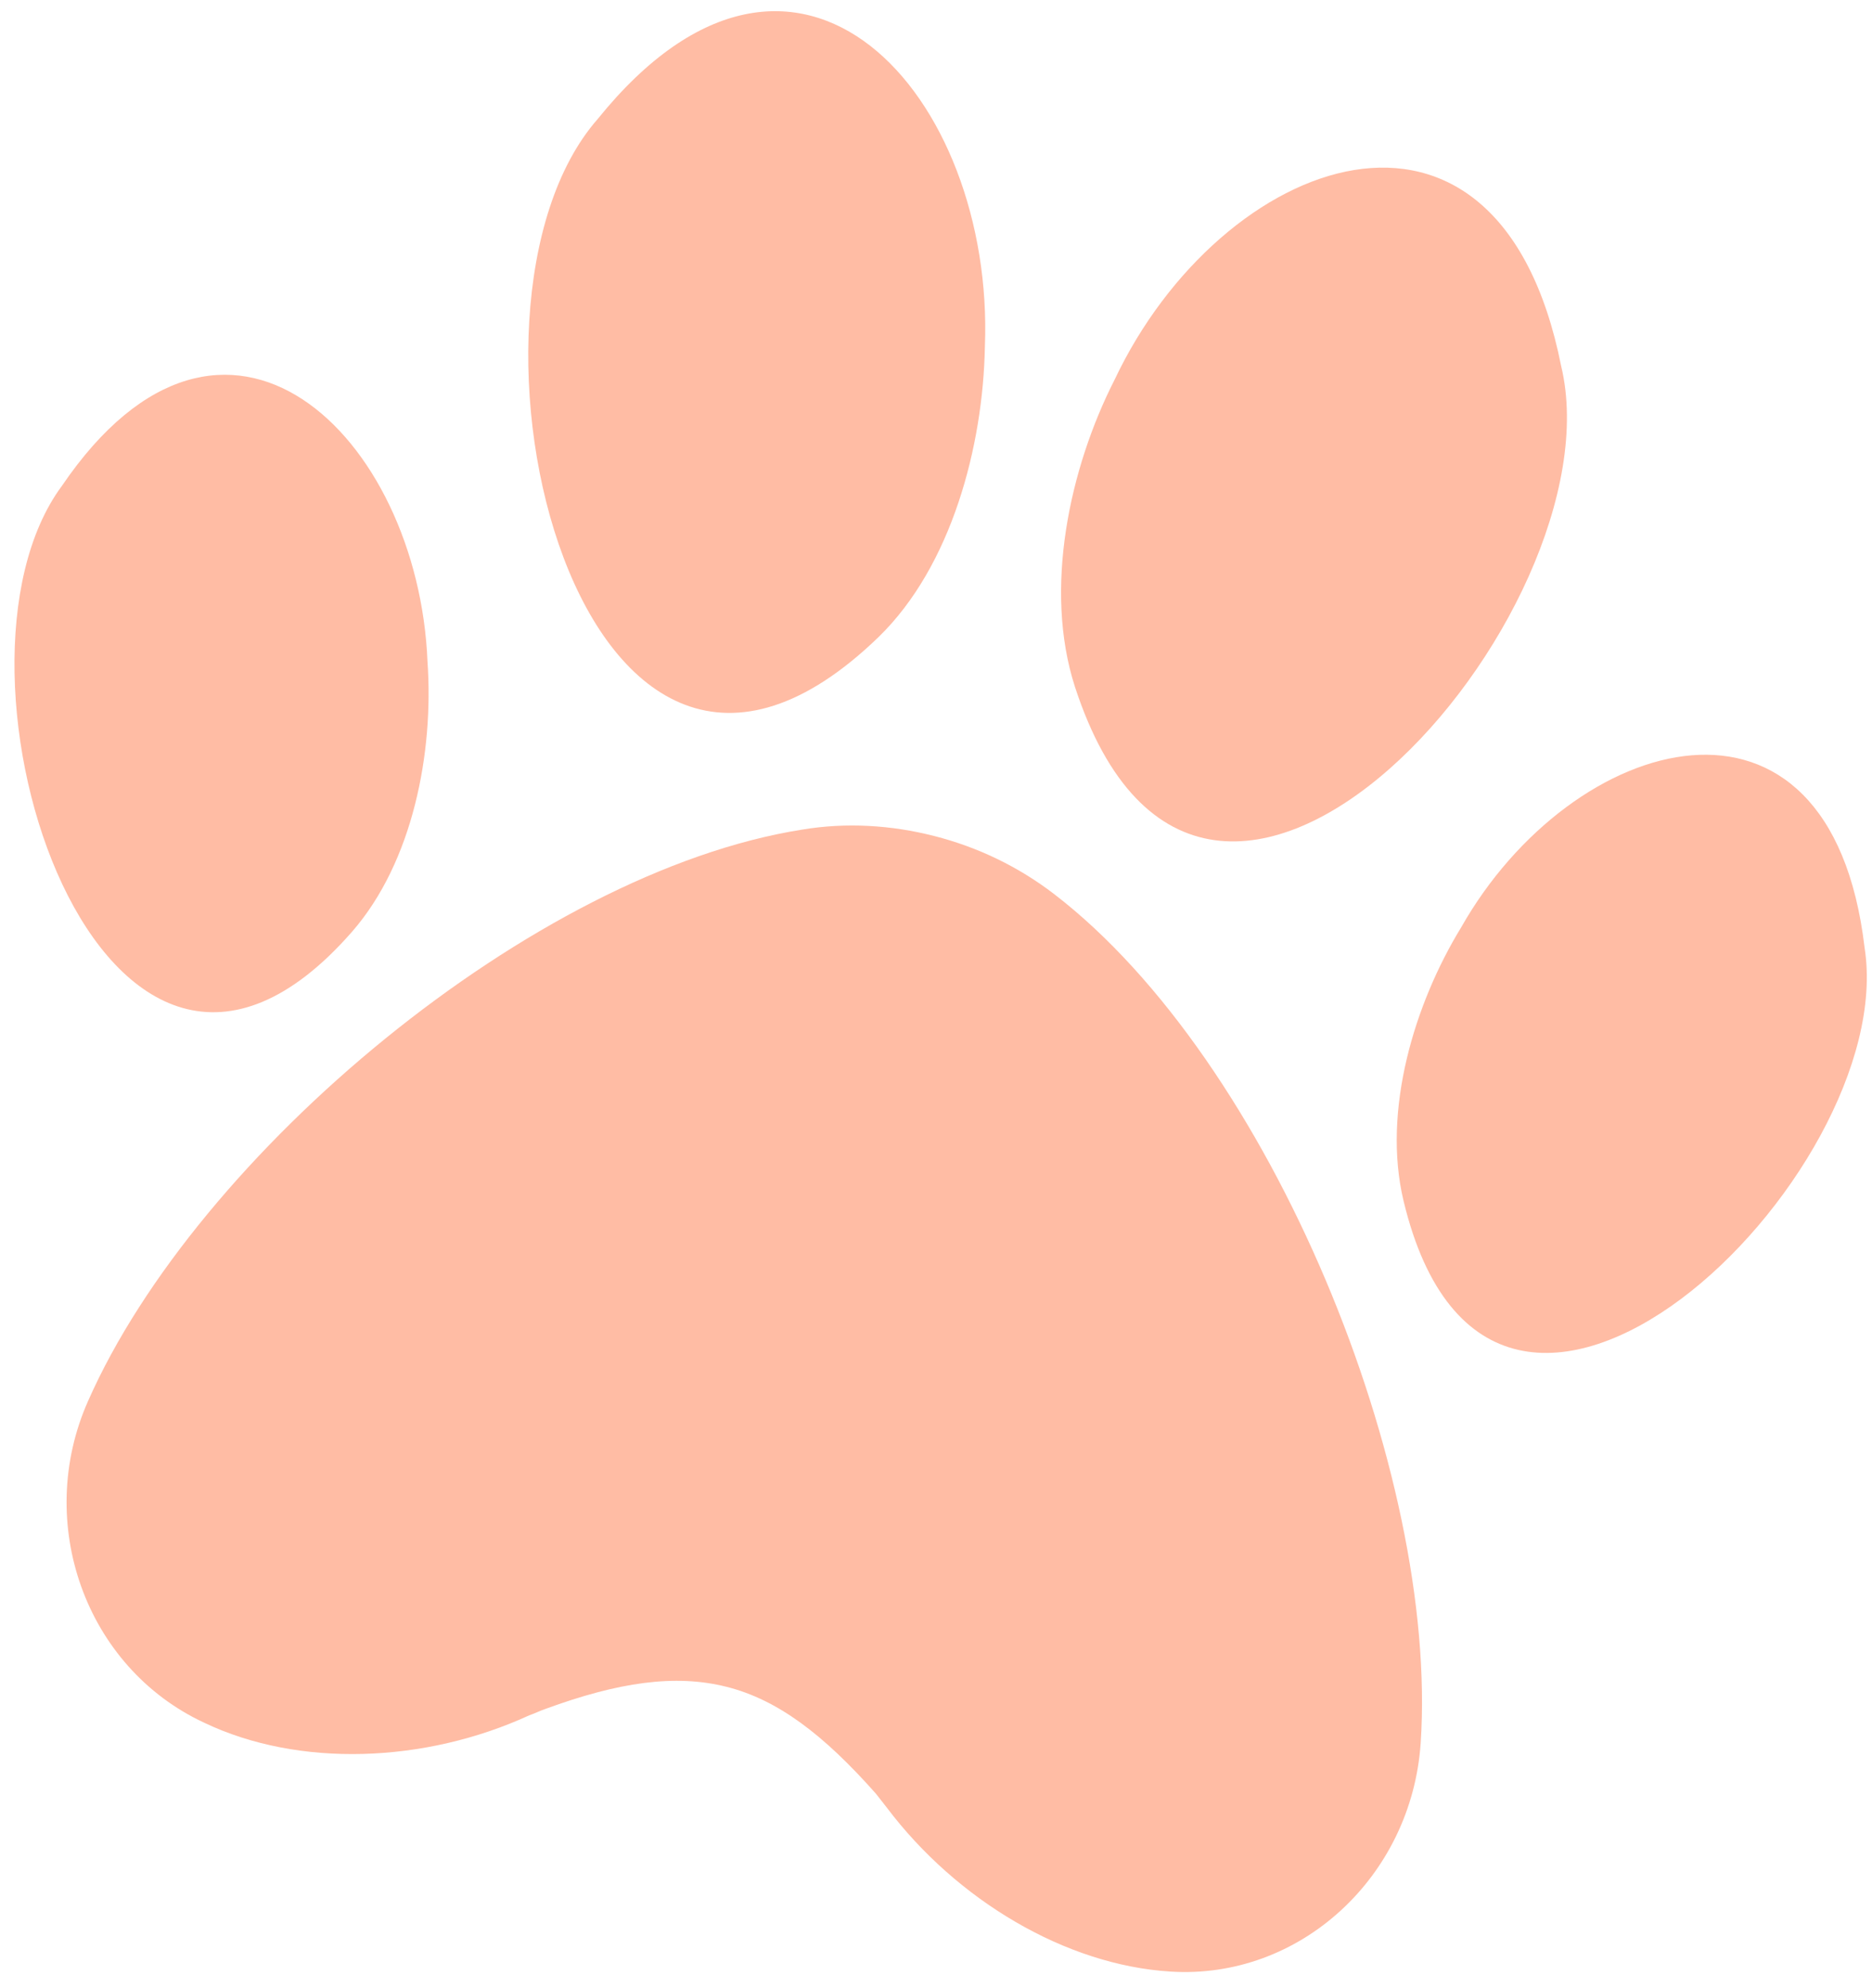 <svg width="114" height="121" viewBox="0 0 114 121" fill="none" xmlns="http://www.w3.org/2000/svg">
<path d="M5.362 85.292C11.998 70.255 32.504 53.085 48.846 50.504C51.531 50.056 54.275 50.223 56.906 50.897C59.538 51.569 62.004 52.749 64.198 54.431C77.413 64.588 87.613 89.667 86.516 106.108C85.967 114.244 79.169 120.528 71.271 120.022C64.911 119.629 58.276 115.702 54 110.035C53.781 109.754 53.562 109.473 53.341 109.194C50.162 105.603 47.365 103.47 44.239 102.686C41.114 101.899 37.66 102.405 33.219 104.032C32.888 104.144 32.56 104.311 32.231 104.423C25.871 107.342 18.192 107.621 12.435 104.873C5.197 101.506 2.072 92.698 5.362 85.292Z" fill="#FFBCA4"/>
<path d="M36.398 7.245C48.628 -7.904 60.58 5.898 59.977 21.104C59.867 27.164 57.948 34.456 53.507 38.777C35.301 56.395 26.253 18.802 36.398 7.245Z" fill="#FFBCA4"/>
<path d="M65.46 41.808C63.541 35.86 65.129 28.511 67.873 23.122C74.343 9.432 91.232 3.036 95.07 22.281C98.689 37.318 73.411 66.158 65.46 41.808Z" fill="#FFBCA4"/>
<path d="M3.772 29.576C13.698 14.987 25.487 26.547 26.034 40.292C26.419 45.79 25.156 52.468 21.428 56.733C6.294 74.013 -4.563 40.798 3.772 29.576Z" fill="#FFBCA4"/>
<path d="M113.548 57.687C115.742 71.601 90.902 95.67 85.475 73.117C84.157 67.617 86.132 61.109 88.983 56.452C95.727 44.556 111.466 40.012 113.548 57.687Z" fill="#FFBCA4"/>
</svg>
